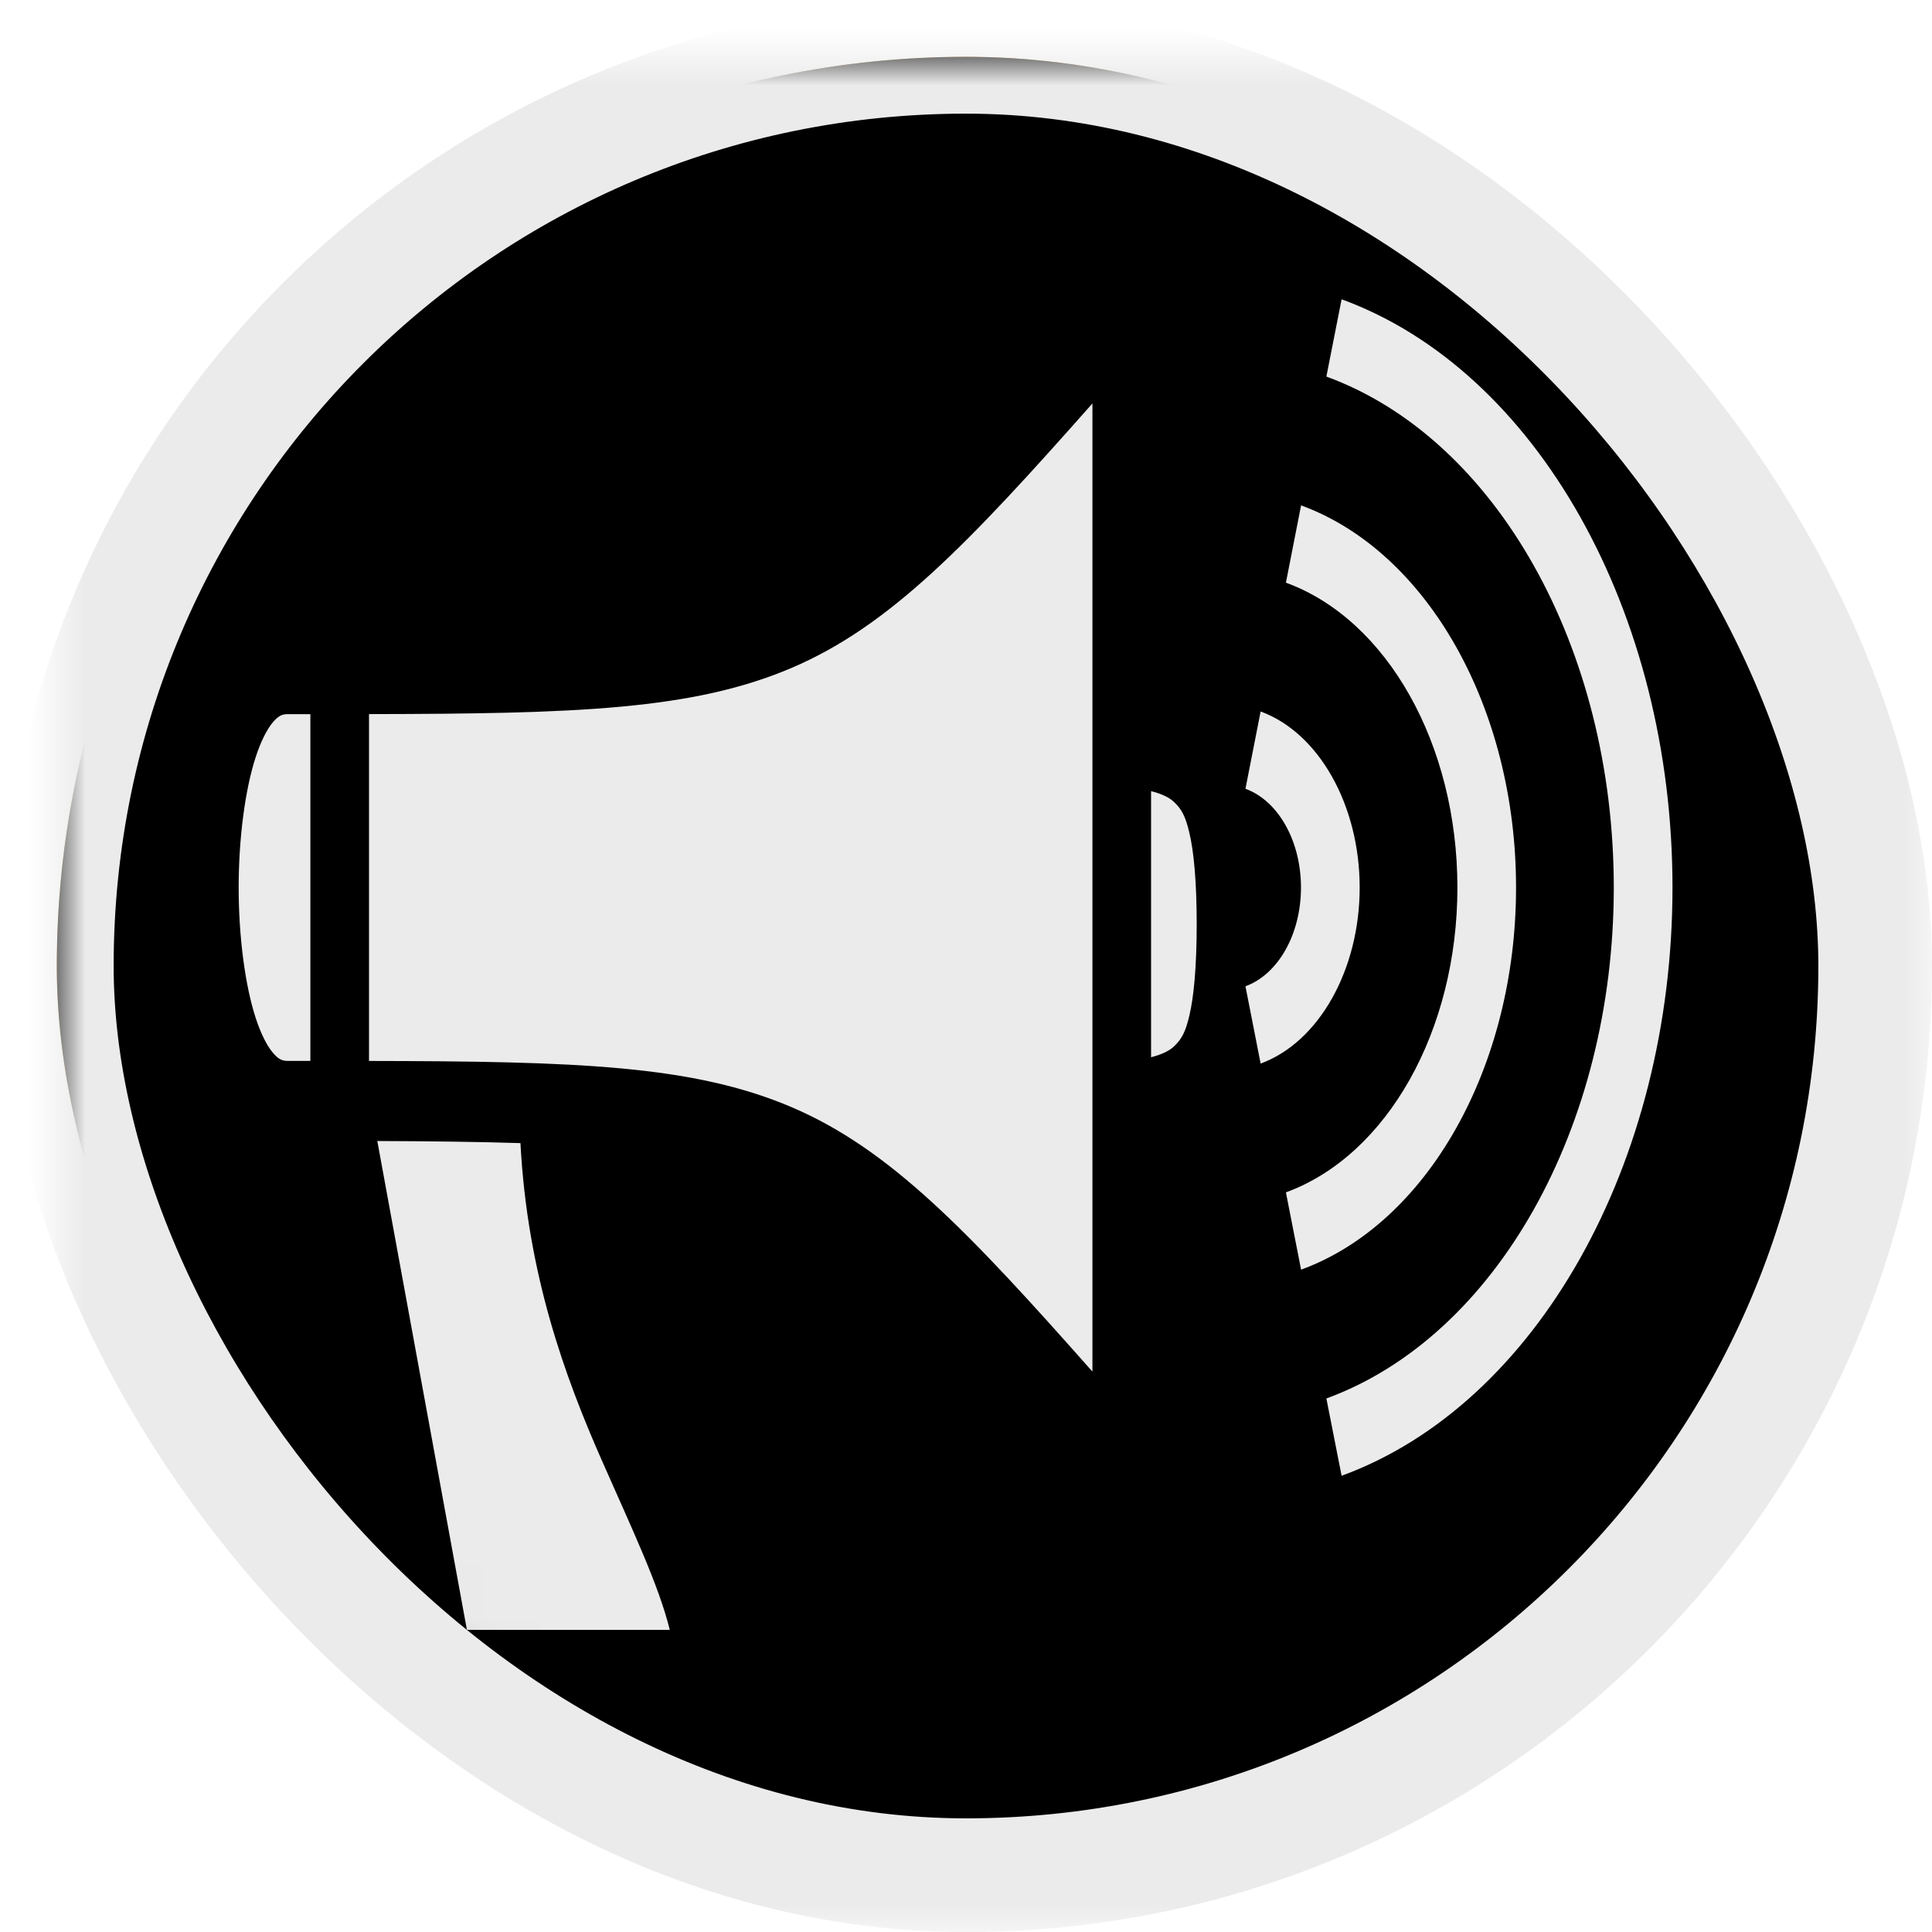 <svg width="34" height="34" viewBox="0 0 34 34" xmlns="http://www.w3.org/2000/svg" xmlns:xlink="http://www.w3.org/1999/xlink"><title>2D7ACB6A-C250-43A2-9B18-7FF9F77C8033</title><defs><rect id="a" width="32" height="32" rx="16"/><filter x="-50%" y="-50%" width="200%" height="200%" filterUnits="objectBoundingBox" id="b"><feGaussianBlur stdDeviation=".5" in="SourceAlpha" result="shadowBlurInner1"/><feOffset in="shadowBlurInner1" result="shadowOffsetInner1"/><feComposite in="shadowOffsetInner1" in2="SourceAlpha" operator="arithmetic" k2="-1" k3="1" result="shadowInnerInner1"/><feColorMatrix values="0 0 0 0 0 0 0 0 0 0 0 0 0 0 0 0 0 0 0.252 0" in="shadowInnerInner1"/></filter><mask id="c" x="-1" y="-1" width="34" height="34"><path fill="#fff" d="M-1-1h34v34H-1z"/><use xlink:href="#a"/></mask></defs><g transform="translate(1 1)" fill="none" fill-rule="evenodd"><mask id="d" fill="#fff"><use xlink:href="#a"/></mask><use fill="#FF9600" xlink:href="#a"/><use fill="#000" filter="url(#b)" xlink:href="#a"/><use stroke="#EBEBEB" mask="url(#c)" stroke-width="2" xlink:href="#a"/><path fill="none" mask="url(#d)" d="M0 0h32v32H0z"/><path d="M22.61 4.267l-.268 1.36c2.986 1.091 5.058 4.775 5.058 8.992 0 4.217-2.072 7.9-5.058 8.992l.268 1.36c3.432-1.254 5.823-5.505 5.823-10.352S26.042 5.521 22.61 4.267zM18.225 6.1c-2.191 2.477-3.566 3.917-5.294 4.654-1.736.74-3.781.807-7.437.813v6.104c3.656.006 5.701.073 7.437.813 1.728.737 3.103 2.177 5.294 4.654V6.1zm3.672 1.794l-.267 1.36c1.783.651 3.018 2.848 3.018 5.365 0 2.517-1.235 4.713-3.018 5.365l.267 1.36c2.23-.815 3.783-3.577 3.783-6.725 0-3.148-1.554-5.91-3.783-6.725zm-.712 3.627l-.267 1.36c.579.212.977.92.977 1.738s-.398 1.526-.977 1.738l.267 1.36c1.025-.375 1.743-1.65 1.743-3.098s-.718-2.723-1.743-3.098zm-16.723.047H4.06c-.1 0-.166.034-.262.148-.096.115-.205.322-.298.607-.187.572-.3 1.435-.3 2.296 0 .86.113 1.724.3 2.296.093.285.202.492.298.606.096.115.162.149.262.149h.402v-6.102zm14.795 1.354v4.684c.173-.045.312-.105.4-.188.137-.129.204-.248.275-.55.072-.304.128-.821.128-1.604 0-.783-.056-1.3-.128-1.603-.071-.303-.138-.422-.275-.551-.088-.083-.227-.143-.4-.187zM5.64 19.08l1.577 8.603h3.57c-.197-.799-.67-1.786-1.204-3.001-.637-1.448-1.302-3.252-1.424-5.565-.74-.024-1.57-.033-2.519-.037z" fill="#EBEBEB" mask="url(#d)"/></g></svg>